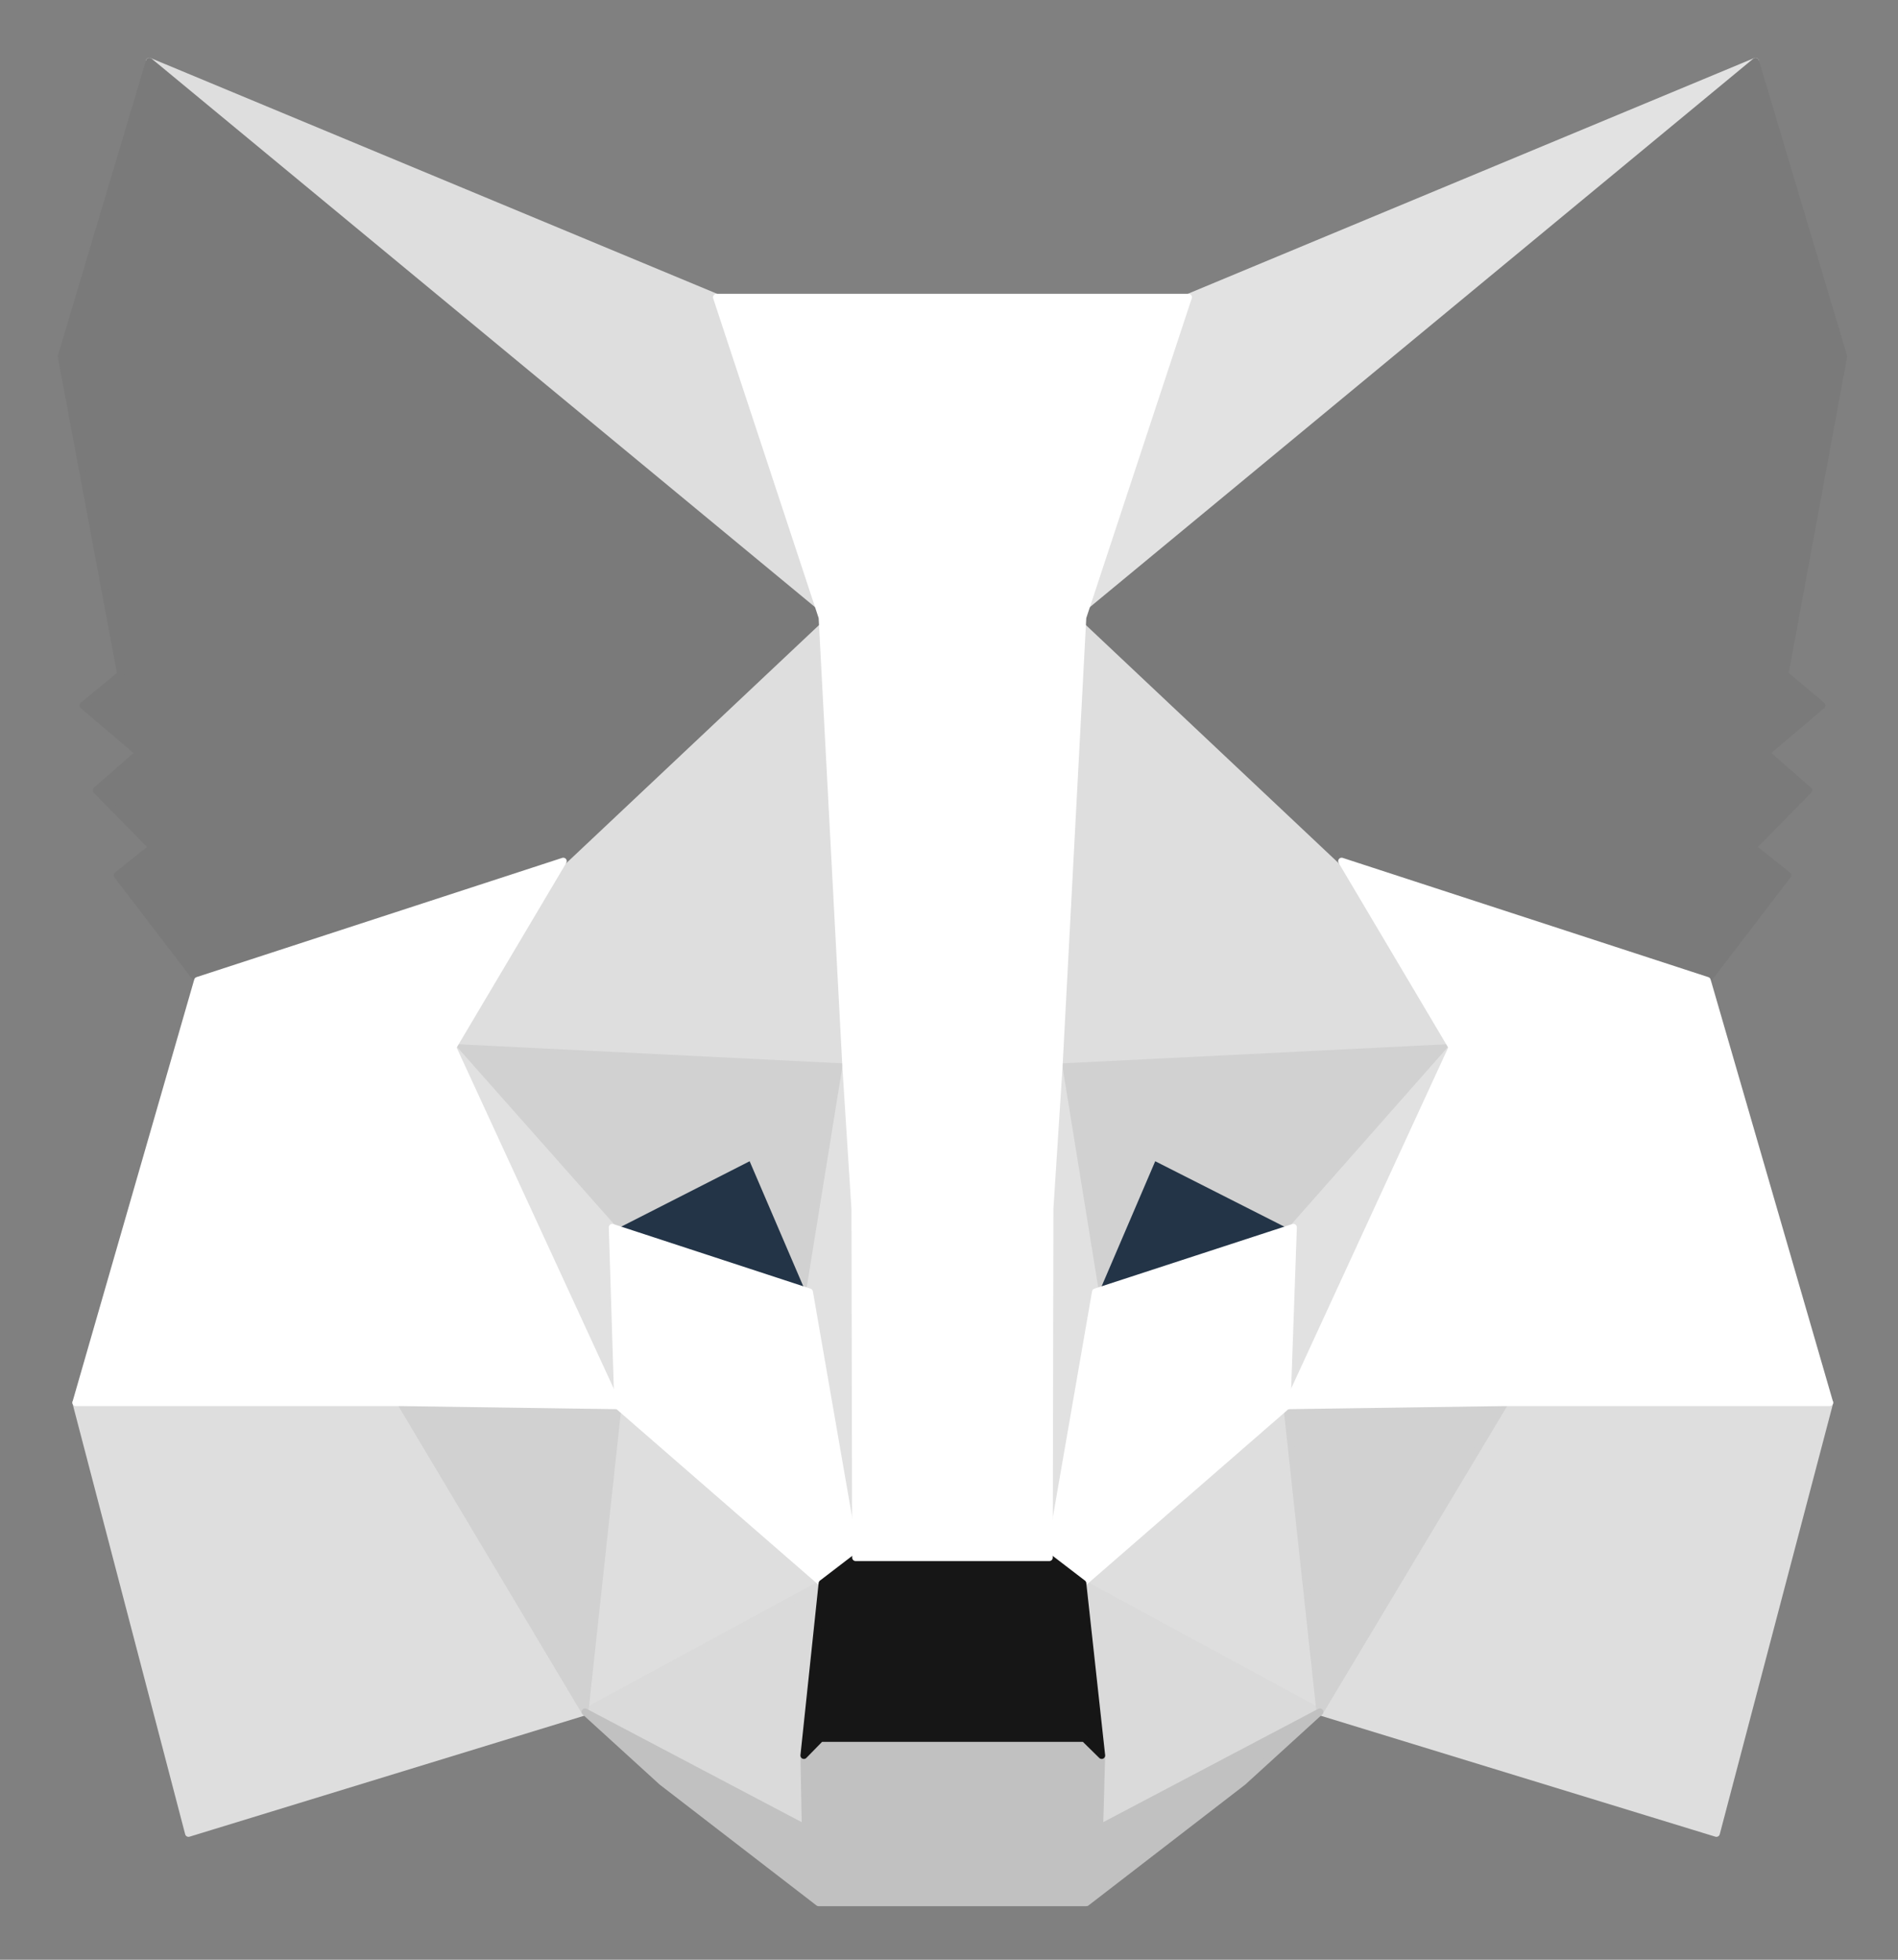 <svg width="31" height="32" viewBox="0 0 31 32" fill="none" xmlns="http://www.w3.org/2000/svg">
<rect x="0" y="0" width="31" height="32" fill="#808080" stroke="none"/>
<g id="Group 1">
<path id="Vector" d="M28.674 1L17.298 10.399L19.411 4.854L28.674 1Z" fill="#E2E2E2" stroke="#E2E2E2" stroke-width="0.113" stroke-linecap="round" stroke-linejoin="round"/>
<path id="Vector_2" d="M2.438 1L13.711 10.488L11.702 4.854L2.438 1Z" fill="#DEDEDE" stroke="#DEDEDE" stroke-width="0.113" stroke-linecap="round" stroke-linejoin="round"/>
<path id="Vector_3" d="M24.585 22.789L21.559 27.953L28.034 29.937L29.885 22.903L24.585 22.789Z" fill="#DEDEDE" stroke="#DEDEDE" stroke-width="0.113" stroke-linecap="round" stroke-linejoin="round"/>
<path id="Vector_4" d="M1.239 22.903L3.079 29.937L9.554 27.953L6.539 22.789L1.239 22.903Z" fill="#DEDEDE" stroke="#DEDEDE" stroke-width="0.113" stroke-linecap="round" stroke-linejoin="round"/>
<path id="Vector_5" d="M9.2 14.063L7.396 17.104L13.815 17.422L13.598 9.725L9.2 14.063Z" fill="#DEDEDE" stroke="#DEDEDE" stroke-width="0.113" stroke-linecap="round" stroke-linejoin="round"/>
<path id="Vector_6" d="M21.913 14.063L17.446 9.636L17.298 17.422L23.717 17.104L21.913 14.063Z" fill="#DEDEDE" stroke="#DEDEDE" stroke-width="0.113" stroke-linecap="round" stroke-linejoin="round"/>
<path id="Vector_7" d="M9.555 27.953L13.427 25.854L10.091 22.954L9.555 27.953Z" fill="#DEDEDE" stroke="#DEDEDE" stroke-width="0.113" stroke-linecap="round" stroke-linejoin="round"/>
<path id="Vector_8" d="M17.686 25.854L21.559 27.953L21.022 22.954L17.686 25.854Z" fill="#DEDEDE" stroke="#DEDEDE" stroke-width="0.113" stroke-linecap="round" stroke-linejoin="round"/>
<path id="Vector_9" d="M21.559 27.954L17.686 25.854L17.995 28.666L17.961 29.848L21.559 27.954Z" fill="#DADADA" stroke="#DADADA" stroke-width="0.113" stroke-linecap="round" stroke-linejoin="round"/>
<path id="Vector_10" d="M9.555 27.954L13.152 29.848L13.13 28.666L13.427 25.854L9.555 27.954Z" fill="#DADADA" stroke="#DADADA" stroke-width="0.113" stroke-linecap="round" stroke-linejoin="round"/>
<path id="Vector_11" d="M13.221 21.097L10 20.042L12.273 18.884L13.221 21.097Z" fill="#233447" stroke="#233447" stroke-width="0.113" stroke-linecap="round" stroke-linejoin="round"/>
<path id="Vector_12" d="M17.892 21.097L18.84 18.884L21.124 20.042L17.892 21.097Z" fill="#233447" stroke="#233447" stroke-width="0.113" stroke-linecap="round" stroke-linejoin="round"/>
<path id="Vector_13" d="M9.554 27.953L10.113 22.789L6.539 22.903L9.554 27.953Z" fill="#D1D1D1" stroke="#D1D1D1" stroke-width="0.113" stroke-linecap="round" stroke-linejoin="round"/>
<path id="Vector_14" d="M20.999 22.789L21.558 27.953L24.584 22.903L20.999 22.789Z" fill="#D1D1D1" stroke="#D1D1D1" stroke-width="0.113" stroke-linecap="round" stroke-linejoin="round"/>
<path id="Vector_15" d="M23.717 17.104L17.298 17.422L17.892 21.096L18.84 18.884L21.124 20.041L23.717 17.104Z" fill="#D1D1D1" stroke="#D1D1D1" stroke-width="0.113" stroke-linecap="round" stroke-linejoin="round"/>
<path id="Vector_16" d="M10 20.041L12.272 18.884L13.221 21.096L13.815 17.422L7.396 17.103L10 20.041Z" fill="#D1D1D1" stroke="#D1D1D1" stroke-width="0.113" stroke-linecap="round" stroke-linejoin="round"/>
<path id="Vector_17" d="M7.396 17.103L10.091 22.954L10 20.041L7.396 17.103Z" fill="#E1E1E1" stroke="#E1E1E1" stroke-width="0.113" stroke-linecap="round" stroke-linejoin="round"/>
<path id="Vector_18" d="M21.124 20.041L21.021 22.954L23.717 17.104L21.124 20.041Z" fill="#E1E1E1" stroke="#E1E1E1" stroke-width="0.113" stroke-linecap="round" stroke-linejoin="round"/>
<path id="Vector_19" d="M13.815 17.422L13.221 21.097L13.975 25.434L14.134 19.723L13.815 17.422Z" fill="#E1E1E1" stroke="#E1E1E1" stroke-width="0.113" stroke-linecap="round" stroke-linejoin="round"/>
<path id="Vector_20" d="M17.297 17.422L16.989 19.711L17.138 25.434L17.892 21.097L17.297 17.422Z" fill="#E1E1E1" stroke="#E1E1E1" stroke-width="0.113" stroke-linecap="round" stroke-linejoin="round"/>
<path id="Vector_21" d="M17.892 21.096L17.139 25.434L17.686 25.854L21.022 22.954L21.125 20.041L17.892 21.096Z" fill="white" stroke="white" stroke-width="0.113" stroke-linecap="round" stroke-linejoin="round"/>
<path id="Vector_22" d="M10 20.041L10.091 22.954L13.427 25.854L13.975 25.434L13.221 21.096L10 20.041Z" fill="white" stroke="white" stroke-width="0.113" stroke-linecap="round" stroke-linejoin="round"/>
<path id="Vector_23" d="M17.961 29.848L17.994 28.665L17.71 28.386H13.403L13.13 28.665L13.152 29.848L9.555 27.953L10.811 29.097L13.37 31.069H17.744L20.302 29.097L21.558 27.953L17.961 29.848Z" fill="#C1C1C1" stroke="#C1C1C1" stroke-width="0.113" stroke-linecap="round" stroke-linejoin="round"/>
<path id="Vector_24" d="M17.686 25.854L17.138 25.434H13.975L13.427 25.854L13.13 28.665L13.403 28.386H17.71L17.994 28.665L17.686 25.854Z" fill="#161616" stroke="#161616" stroke-width="0.113" stroke-linecap="round" stroke-linejoin="round"/>
<path id="Vector_25" d="M29.154 11.011L30.113 5.821L28.674 1L17.686 10.082L21.913 14.063L27.886 16.01L29.2 14.292L28.628 13.835L29.542 12.905L28.845 12.295L29.759 11.519L29.154 11.011Z" fill="#7A7A7A" stroke="#7A7A7A" stroke-width="0.113" stroke-linecap="round" stroke-linejoin="round"/>
<path id="Vector_26" d="M1 5.821L1.971 11.011L1.354 11.519L2.268 12.295L1.571 12.905L2.485 13.835L1.913 14.292L3.228 16.01L9.2 14.063L13.427 10.082L2.439 1L1 5.821Z" fill="#7A7A7A" stroke="#7A7A7A" stroke-width="0.113" stroke-linecap="round" stroke-linejoin="round"/>
<path id="Vector_27" d="M27.885 16.009L21.913 14.062L23.717 17.103L21.021 22.954L24.584 22.903H29.884L27.885 16.009Z" fill="white" stroke="white" stroke-width="0.113" stroke-linecap="round" stroke-linejoin="round"/>
<path id="Vector_28" d="M9.2 14.062L3.227 16.009L1.239 22.903H6.539L10.091 22.954L7.395 17.103L9.2 14.062Z" fill="white" stroke="white" stroke-width="0.113" stroke-linecap="round" stroke-linejoin="round"/>
<path id="Vector_29" d="M17.298 17.422L17.686 10.082L19.411 4.854H11.702L13.427 10.082L13.815 17.422L13.963 19.736L13.975 25.434H17.138L17.149 19.736L17.298 17.422Z" fill="white" stroke="white" stroke-width="0.113" stroke-linecap="round" stroke-linejoin="round"/>
</g>
</svg>
